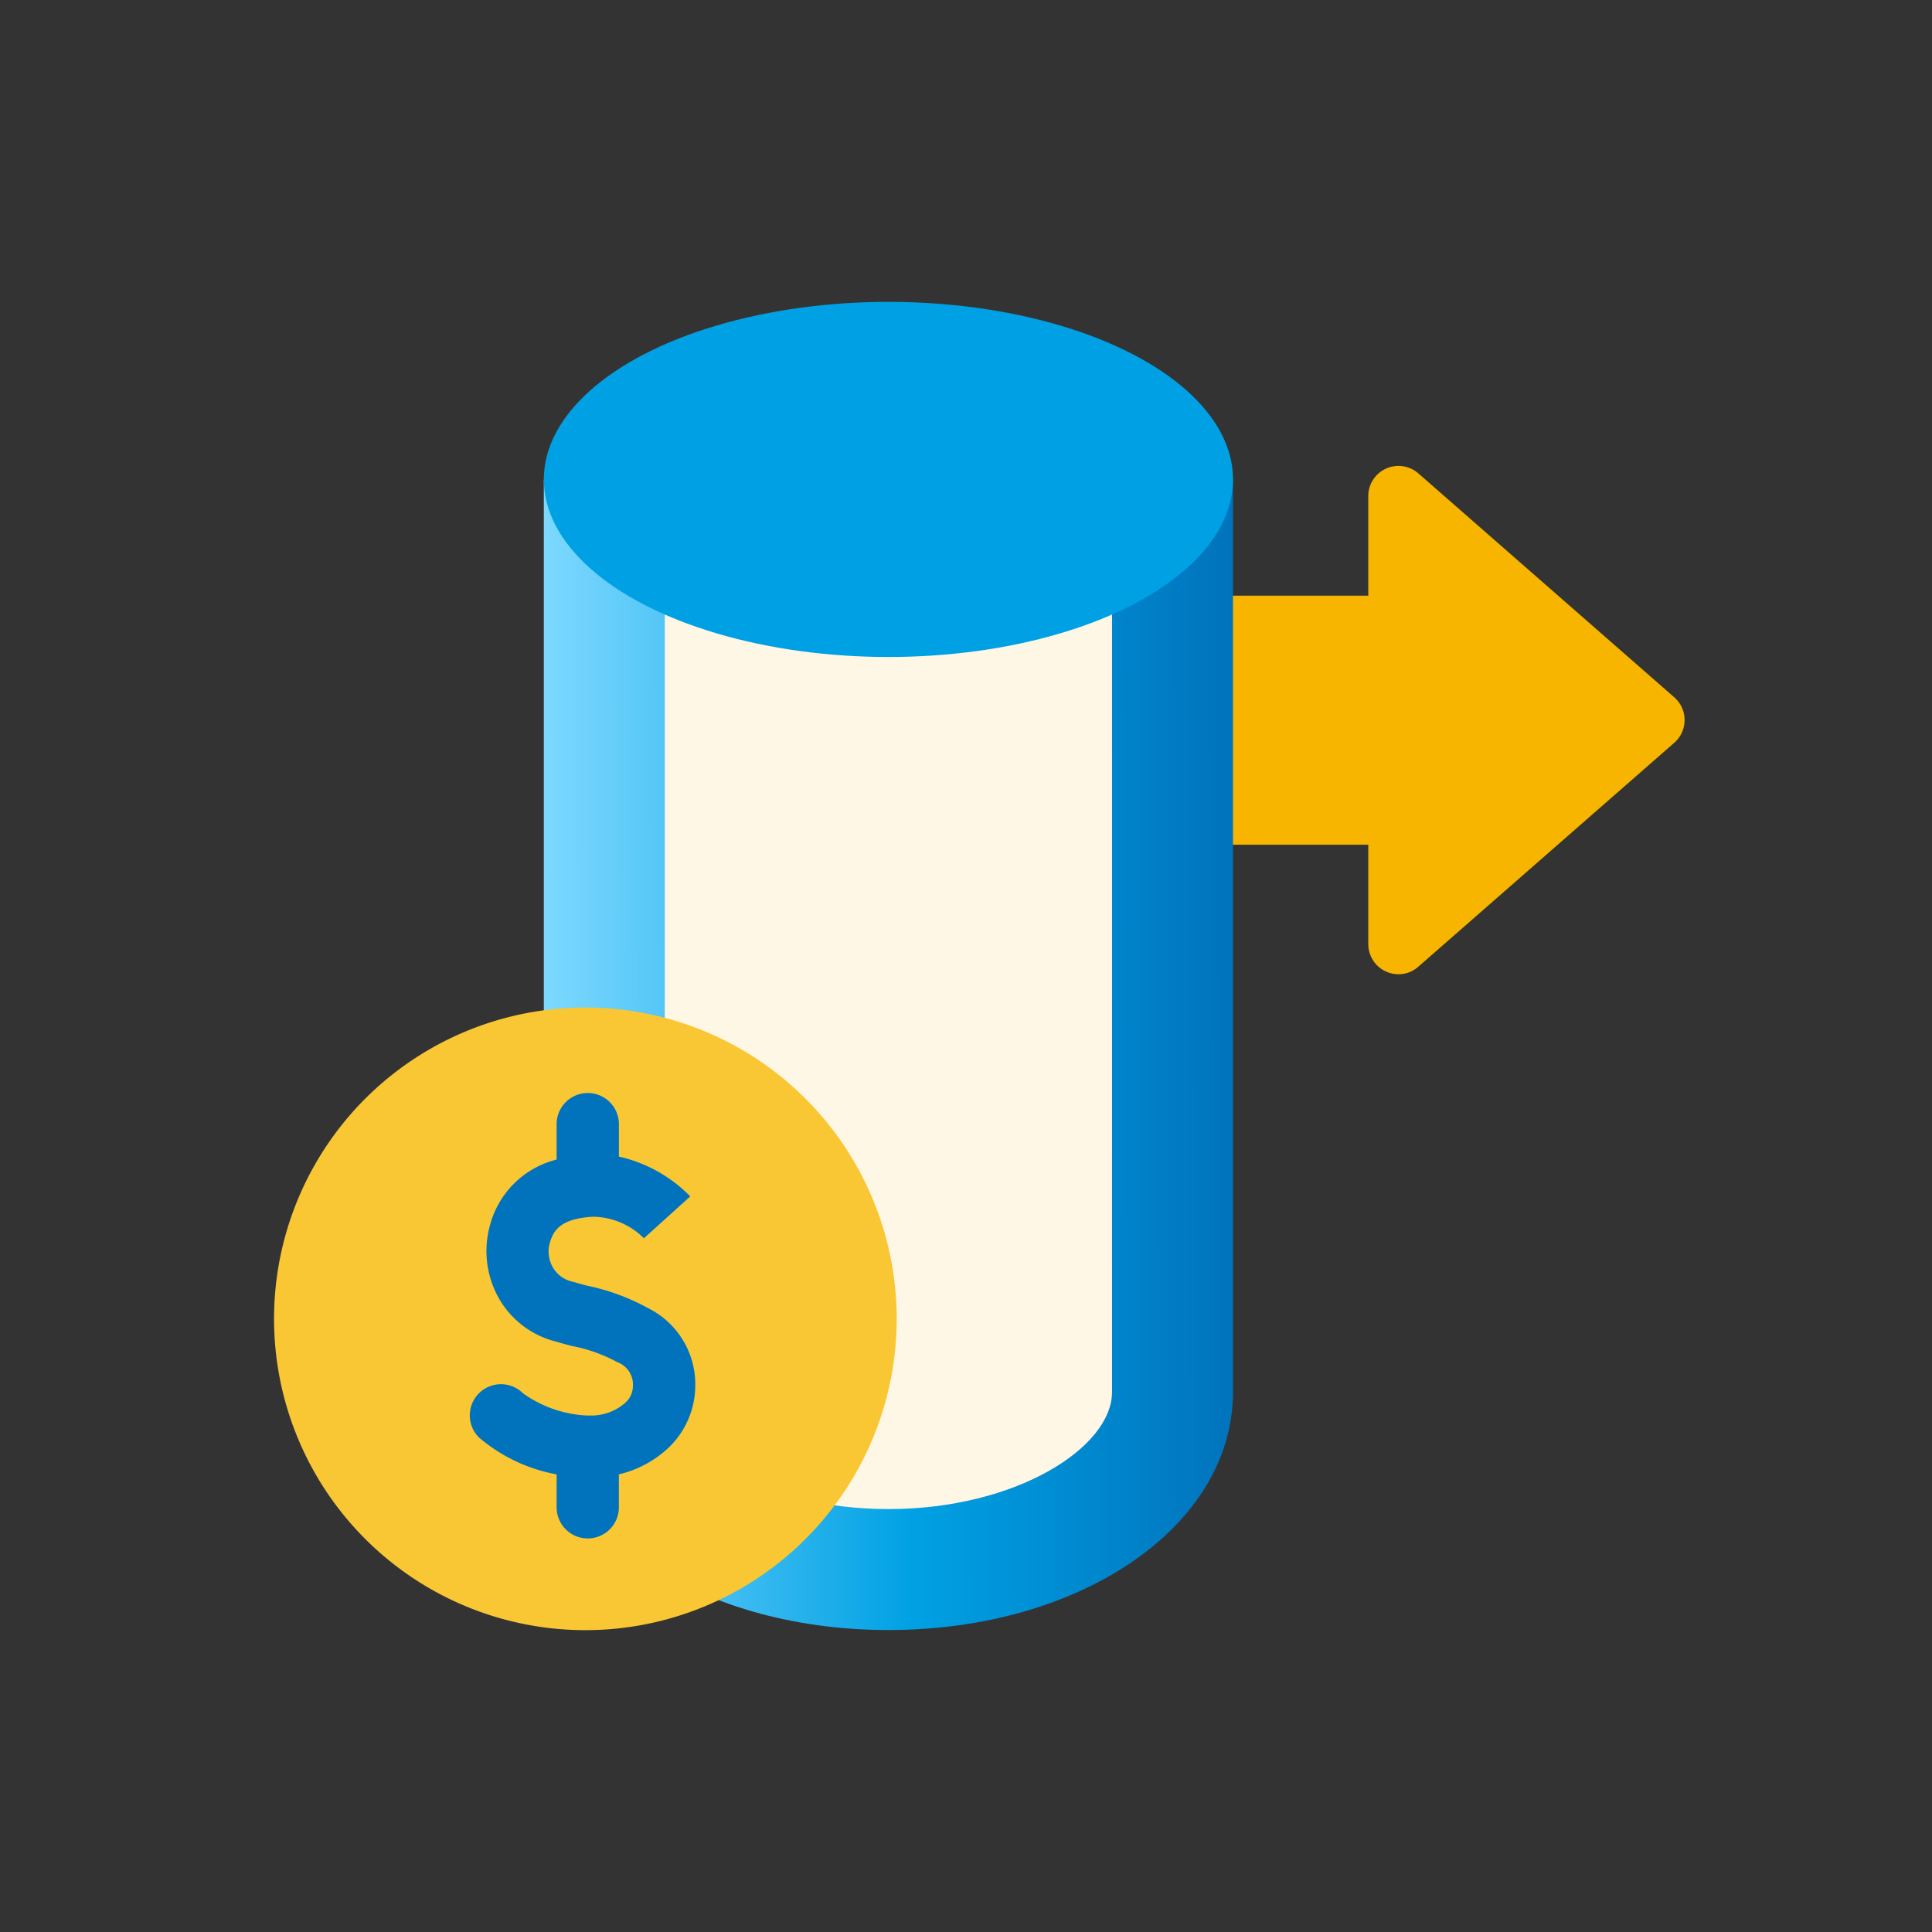 <svg xmlns="http://www.w3.org/2000/svg" xmlns:xlink="http://www.w3.org/1999/xlink" width="64" height="64" viewBox="0 0 64 64"><rect x="0" y="0" width="64" height="64" fill="#333333" stroke="none"/><defs><linearGradient id="a" y1="0.453" x2="1" y2="0.448" gradientUnits="objectBoundingBox"><stop offset="0" stop-color="#7ed9ff"/><stop offset="0.531" stop-color="#00a1e4"/><stop offset="1" stop-color="#0073bc"/></linearGradient></defs><rect width="64" height="64" rx="20" fill="none"/><g transform="translate(-201.848 -831)"><g transform="translate(219.863 841)"><path d="M19.25,15.394V12.1H0l5.5-8.25H19.25V.551A1,1,0,0,1,20.909-.2L29.39,7.22a1,1,0,0,1,0,1.5l-8.482,7.421a.982.982,0,0,1-.653.25A1,1,0,0,1,19.25,15.394Z" transform="translate(8.061 5.882)" fill="#f7b500"/><path d="M0,28.234V0H18.822V28.234c0,3.249-4.213,5.882-9.411,5.882S0,31.483,0,28.234Z" transform="translate(2.672 8.554)" fill="#fff7e5"/><path d="M-101.949-33.7c-6.4,0-11.414-3.462-11.414-7.881V-71.815h22.829v30.237C-90.534-37.159-95.548-33.7-101.949-33.7Zm-7.407-34.111v26.23c0,1.829,3.167,3.874,7.407,3.874s7.408-2.045,7.408-3.874v-26.23Z" transform="translate(113.363 77.697)" fill="url(#a)"/><ellipse cx="11.415" cy="5.882" rx="11.415" ry="5.882" fill="#00a1e4"/></g><g transform="translate(210.926 864.375)"><path d="M10.313,0A10.313,10.313,0,1,1,0,10.313,10.312,10.312,0,0,1,10.313,0Z" fill="#f9c734"/><path d="M2.873,13.725v-1.09A5.488,5.488,0,0,1,.3,11.412,1.032,1.032,0,0,1,1.759,9.949a3.954,3.954,0,0,0,2.117.736.048.048,0,0,1,.017,0l.016,0,.066,0a1.7,1.7,0,0,0,1.171-.422A.748.748,0,0,0,5.4,9.717a.793.793,0,0,0-.517-.8,5.246,5.246,0,0,0-1.528-.541c-.154-.043-.315-.082-.5-.139A3.023,3.023,0,0,1,.942,6.771,3.183,3.183,0,0,1,.659,4.406a3.046,3.046,0,0,1,2.214-2.2V1.033a1.031,1.031,0,1,1,2.063,0V2.107A4.783,4.783,0,0,1,7.3,3.426L5.769,4.809v.01A2.418,2.418,0,0,0,4.078,4.1c-1.106.064-1.317.471-1.438.889a1.064,1.064,0,0,0,.1.777,1,1,0,0,0,.655.484c.186.049.348.1.5.137a7.157,7.157,0,0,1,2.013.744A2.816,2.816,0,0,1,7.466,9.684V9.7a2.856,2.856,0,0,1-.889,2.055,3.609,3.609,0,0,1-1.642.879v1.092a1.031,1.031,0,1,1-2.062,0Z" transform="translate(6.488 2.831)" fill="#0073bc"/></g></g></svg>
